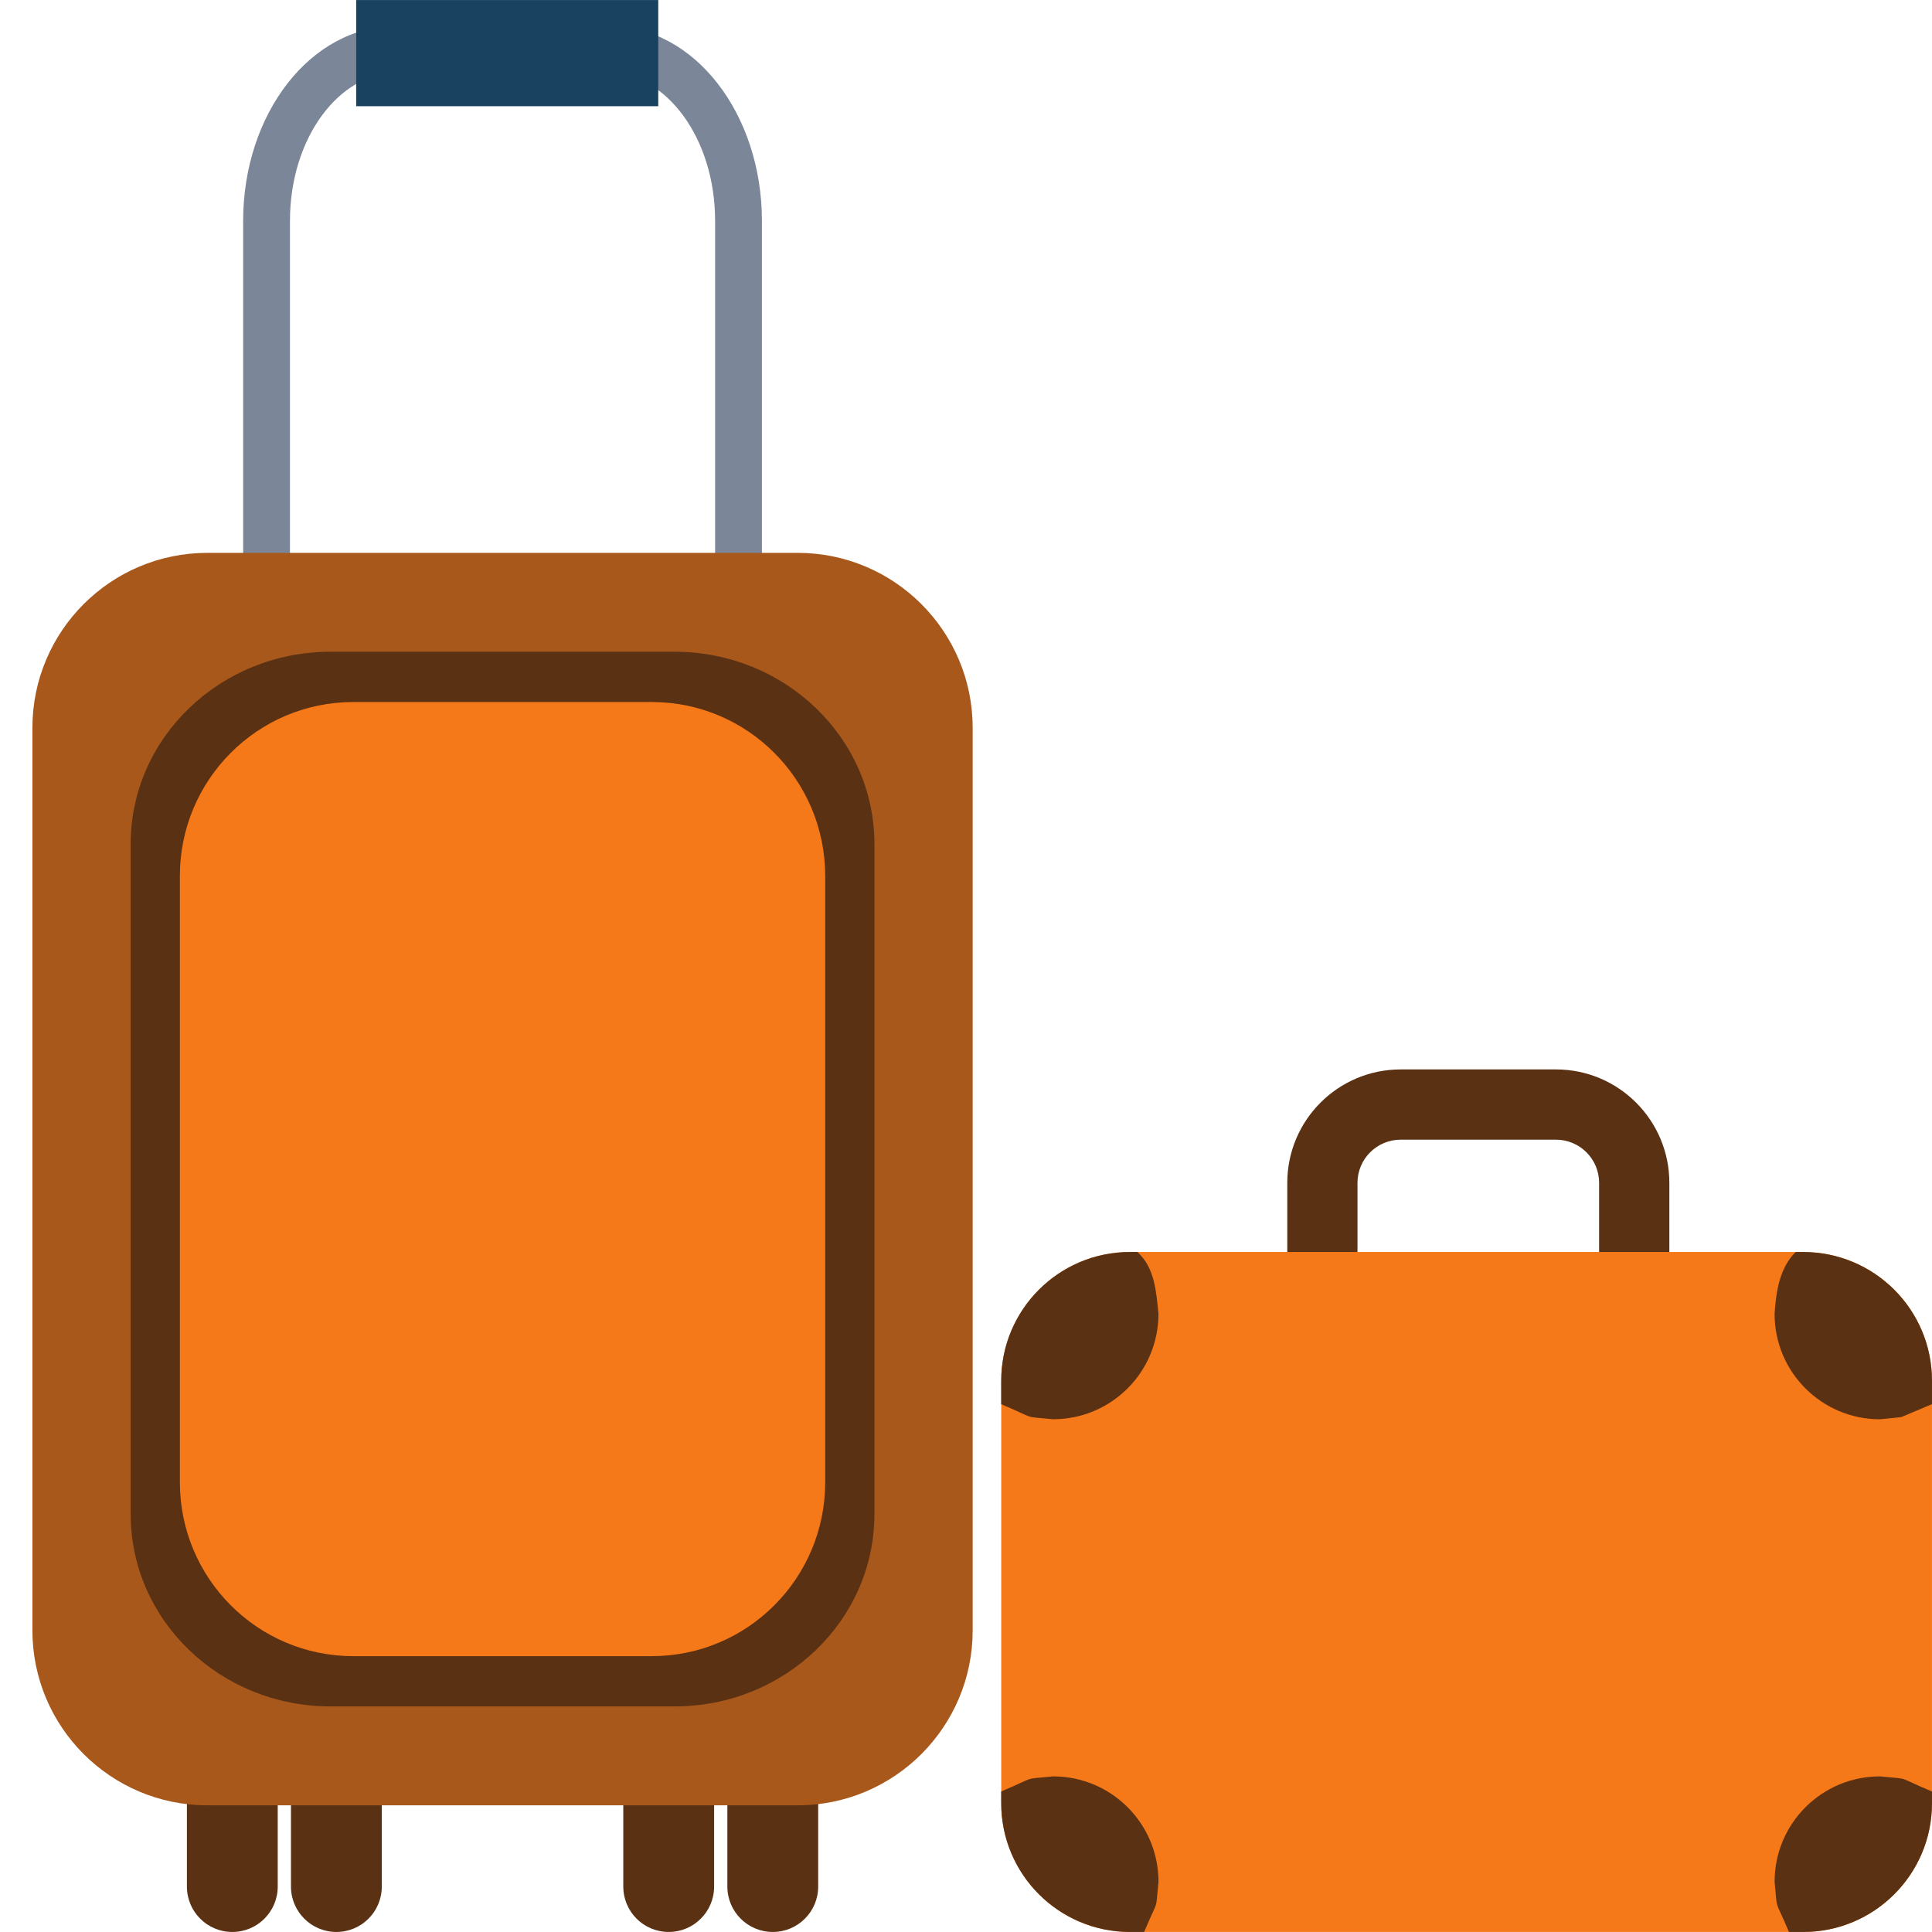 <svg xmlns="http://www.w3.org/2000/svg" xmlns:xlink="http://www.w3.org/1999/xlink" width="600" zoomAndPan="magnify" viewBox="0 0 450 450" height="600" preserveAspectRatio="xMidYMid meet" version="1.0"><defs><clipPath id="7c608c891c"><path d="M 7.52 128 L 227 128 L 227 421 L 7.52 421 Z M 7.52 128 " clip-rule="nonzero"/></clipPath></defs><path fill="#7b8798" d="M 92.316 260.094 L 141.781 260.094 C 155.086 260.094 166.562 244.938 166.562 225.625 L 166.562 51.434 C 166.562 32.117 155.086 16.969 141.781 16.969 L 92.316 16.969 C 79.016 16.969 67.539 32.117 67.539 51.434 L 67.539 225.625 C 67.539 244.938 79.016 260.094 92.316 260.094 Z M 92.316 270.996 C 72.227 270.996 56.633 250.406 56.633 225.625 L 56.633 51.434 C 56.633 26.656 72.227 6.062 92.316 6.062 L 141.781 6.062 C 161.875 6.062 177.465 26.656 177.465 51.434 L 177.465 225.625 C 177.465 250.406 161.875 270.996 141.781 270.996 L 92.316 270.996 " fill-opacity="1" fill-rule="nonzero"/><path fill="#5a3113" d="M 326.246 309.488 L 362.406 309.488 C 367.961 309.488 372.465 304.98 372.465 299.43 L 372.465 275.512 C 372.465 269.953 367.961 265.453 362.406 265.453 L 326.246 265.453 C 320.691 265.453 316.184 269.953 316.184 275.512 L 316.184 299.43 C 316.184 304.98 320.691 309.488 326.246 309.488 Z M 326.246 325.84 C 311.652 325.84 299.832 314.02 299.832 299.43 L 299.832 275.512 C 299.832 260.922 311.652 249.09 326.246 249.09 L 362.406 249.09 C 376.996 249.09 388.824 260.922 388.824 275.512 L 388.824 299.43 C 388.824 314.02 376.996 325.84 362.406 325.84 L 326.246 325.84 " fill-opacity="1" fill-rule="nonzero"/><path fill="#f57919" d="M 263.195 291.617 L 420.008 291.617 C 436.57 291.617 449.996 305.039 449.996 321.602 L 449.996 420.008 C 449.996 436.57 436.57 449.992 420.008 449.992 L 263.195 449.992 C 246.629 449.992 233.207 436.57 233.207 420.008 L 233.207 321.602 C 233.207 305.039 246.629 291.617 263.195 291.617 " fill-opacity="1" fill-rule="nonzero"/><path fill="#5a3113" d="M 437.867 330.578 C 424.316 330.578 413.336 319.59 413.336 306.039 C 413.656 301 414.438 295.414 418.23 291.621 L 420.008 291.621 C 436.57 291.621 449.996 305.047 449.996 321.605 L 449.996 327.055 L 442.812 330.078 L 437.867 330.578 " fill-opacity="1" fill-rule="nonzero"/><path fill="#5a3113" d="M 416.684 449.992 C 413.195 441.707 414.078 445.672 413.34 438.289 C 413.34 424.738 424.32 413.754 437.867 413.754 C 445.398 414.516 441.289 413.617 449.996 417.273 L 449.996 420.008 C 449.996 436.57 436.57 449.992 420.008 449.992 L 416.684 449.992 " fill-opacity="1" fill-rule="nonzero"/><path fill="#5a3113" d="M 263.191 449.992 C 246.625 449.992 233.203 436.57 233.203 420.008 L 233.203 417.262 C 241.879 413.617 237.777 414.516 245.297 413.754 C 258.848 413.754 269.832 424.738 269.832 438.289 C 269.086 445.672 269.973 441.707 266.488 449.992 L 263.191 449.992 " fill-opacity="1" fill-rule="nonzero"/><path fill="#5a3113" d="M 245.289 330.57 C 237.773 329.812 241.875 330.719 233.203 327.066 L 233.203 321.602 C 233.203 305.039 246.625 291.617 263.188 291.617 L 264.926 291.617 C 269.012 295.301 269.324 301.062 269.824 306.039 C 269.824 319.586 258.84 330.57 245.289 330.57 " fill-opacity="1" fill-rule="nonzero"/><path fill="#5a3113" d="M 54.109 388.457 C 59.953 388.457 64.688 393.191 64.688 399.031 L 64.688 439.422 C 64.688 445.262 59.953 449.992 54.109 449.992 C 48.266 449.992 43.535 445.262 43.535 439.422 L 43.535 399.031 C 43.535 393.191 48.266 388.457 54.109 388.457 " fill-opacity="1" fill-rule="nonzero"/><path fill="#5a3113" d="M 78.352 388.457 C 84.195 388.457 88.926 393.191 88.926 399.031 L 88.926 439.422 C 88.926 445.262 84.195 449.992 78.352 449.992 C 72.512 449.992 67.773 445.262 67.773 439.422 L 67.773 399.031 C 67.773 393.191 72.512 388.457 78.352 388.457 " fill-opacity="1" fill-rule="nonzero"/><path fill="#5a3113" d="M 155.758 388.457 C 161.602 388.457 166.332 393.191 166.332 399.031 L 166.332 439.422 C 166.332 445.262 161.594 449.992 155.758 449.992 C 149.914 449.992 145.176 445.262 145.176 439.422 L 145.176 399.031 C 145.176 393.191 149.91 388.457 155.758 388.457 " fill-opacity="1" fill-rule="nonzero"/><path fill="#5a3113" d="M 179.996 388.457 C 185.84 388.457 190.57 393.191 190.57 399.031 L 190.57 439.422 C 190.57 445.262 185.84 449.992 179.996 449.992 C 174.156 449.992 169.418 445.262 169.418 439.422 L 169.418 399.031 C 169.418 393.191 174.156 388.457 179.996 388.457 " fill-opacity="1" fill-rule="nonzero"/><g clip-path="url(#7c608c891c)"><path fill="#a9581c" d="M 48.316 128.77 L 185.785 128.77 C 208.293 128.77 226.555 147.02 226.555 169.535 L 226.555 379.73 C 226.555 402.246 208.293 420.496 185.785 420.496 L 48.316 420.496 C 25.793 420.496 7.547 402.246 7.547 379.73 L 7.547 169.535 C 7.547 147.02 25.793 128.77 48.316 128.77 " fill-opacity="1" fill-rule="nonzero"/></g><path fill="#5a3113" d="M 76.984 151.805 L 157.117 151.805 C 182.828 151.805 203.668 171.855 203.668 196.594 L 203.668 352.672 C 203.668 377.41 182.828 397.457 157.117 397.457 L 76.984 397.457 C 51.273 397.457 30.434 377.41 30.434 352.672 L 30.434 196.594 C 30.434 171.855 51.273 151.805 76.984 151.805 " fill-opacity="1" fill-rule="nonzero"/><path fill="#f57919" d="M 82.285 163.516 L 151.816 163.516 C 174.121 163.516 192.207 181.652 192.207 204.035 L 192.207 345.23 C 192.207 367.613 174.121 385.75 151.816 385.75 L 82.285 385.75 C 59.98 385.75 41.895 367.613 41.895 345.23 L 41.895 204.035 C 41.895 181.652 59.98 163.516 82.285 163.516 " fill-opacity="1" fill-rule="nonzero"/><path fill="#194260" d="M 82.965 0.008 L 153.32 0.008 L 153.32 24.738 L 82.965 24.738 L 82.965 0.008 " fill-opacity="1" fill-rule="nonzero"/></svg>